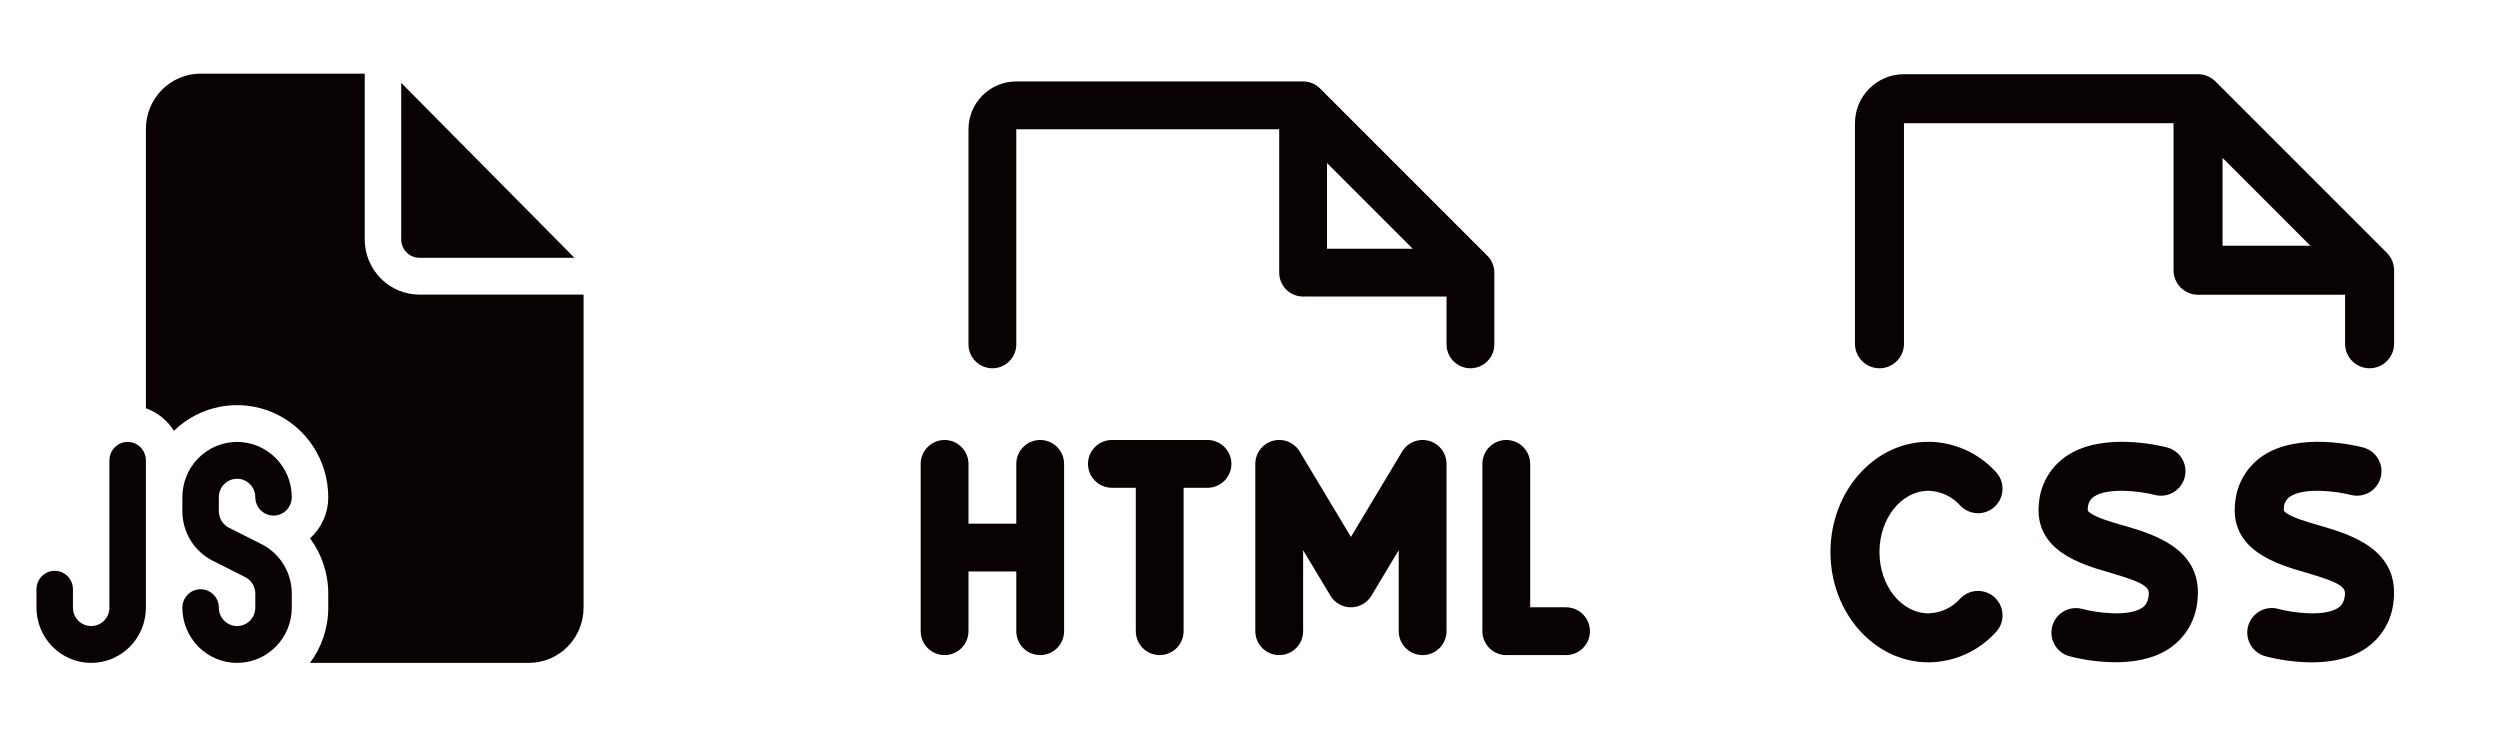 <svg width="353" height="104" viewBox="0 0 353 104" fill="none" xmlns="http://www.w3.org/2000/svg">
<path d="M51.5 33.8V10.4H28.325C26.276 10.4 24.311 11.222 22.863 12.684C21.414 14.147 20.6 16.131 20.6 18.2V57.642C22.248 58.23 23.633 59.363 24.555 60.83C26.375 59.064 28.669 57.877 31.152 57.417C33.635 56.958 36.197 57.245 38.519 58.243C40.841 59.242 42.822 60.907 44.214 63.033C45.606 65.159 46.349 67.651 46.35 70.2C46.35 72.509 45.356 74.584 43.775 76.013C45.418 78.224 46.35 80.948 46.35 83.814V85.8C46.35 88.728 45.392 91.426 43.775 93.6H74.675C76.724 93.6 78.689 92.778 80.137 91.315C81.586 89.853 82.4 87.869 82.4 85.8V41.6H59.225C57.176 41.6 55.211 40.778 53.763 39.315C52.314 37.853 51.5 35.869 51.5 33.8ZM56.65 33.8V11.7L81.112 36.4H59.225C58.542 36.4 57.887 36.126 57.404 35.638C56.921 35.151 56.65 34.489 56.65 33.8ZM18.025 62.4C17.342 62.4 16.687 62.674 16.204 63.161C15.721 63.649 15.45 64.31 15.45 65V85.8C15.45 86.49 15.179 87.151 14.696 87.638C14.213 88.126 13.558 88.4 12.875 88.4C12.192 88.4 11.537 88.126 11.054 87.638C10.571 87.151 10.3 86.49 10.3 85.8V83.2C10.3 82.51 10.029 81.849 9.546 81.361C9.063 80.874 8.408 80.6 7.725 80.6C7.042 80.6 6.387 80.874 5.904 81.361C5.421 81.849 5.15 82.51 5.15 83.2V85.8C5.15 87.869 5.964 89.853 7.413 91.315C8.861 92.778 10.826 93.6 12.875 93.6C14.924 93.6 16.889 92.778 18.337 91.315C19.786 89.853 20.6 87.869 20.6 85.8V65C20.6 64.31 20.329 63.649 19.846 63.161C19.363 62.674 18.708 62.4 18.025 62.4ZM25.75 70.2C25.75 68.131 26.564 66.147 28.013 64.684C29.461 63.222 31.426 62.4 33.475 62.4C35.524 62.4 37.489 63.222 38.937 64.684C40.386 66.147 41.2 68.131 41.2 70.2C41.2 70.889 40.929 71.551 40.446 72.038C39.963 72.526 39.308 72.8 38.625 72.8C37.942 72.8 37.287 72.526 36.804 72.038C36.321 71.551 36.05 70.889 36.05 70.2C36.05 69.51 35.779 68.849 35.296 68.361C34.813 67.874 34.158 67.6 33.475 67.6C32.792 67.6 32.137 67.874 31.654 68.361C31.171 68.849 30.9 69.51 30.9 70.2V72.186C30.9 72.669 31.033 73.142 31.284 73.552C31.535 73.963 31.894 74.295 32.321 74.511L36.931 76.835C38.214 77.483 39.293 78.479 40.047 79.712C40.801 80.945 41.2 82.365 41.2 83.814V85.8C41.2 87.869 40.386 89.853 38.937 91.315C37.489 92.778 35.524 93.6 33.475 93.6C31.426 93.6 29.461 92.778 28.013 91.315C26.564 89.853 25.75 87.869 25.75 85.8C25.75 85.11 26.021 84.449 26.504 83.961C26.987 83.474 27.642 83.2 28.325 83.2C29.008 83.2 29.663 83.474 30.146 83.961C30.629 84.449 30.9 85.11 30.9 85.8C30.9 86.49 31.171 87.151 31.654 87.638C32.137 88.126 32.792 88.4 33.475 88.4C34.158 88.4 34.813 88.126 35.296 87.638C35.779 87.151 36.05 86.49 36.05 85.8V83.814C36.05 83.331 35.917 82.858 35.666 82.448C35.415 82.037 35.056 81.705 34.629 81.489L30.019 79.165C28.736 78.517 27.657 77.52 26.903 76.288C26.149 75.055 25.75 73.635 25.75 72.186V70.2Z" fill="#080202"/>
<path d="M173.875 65.5C173.875 66.395 173.519 67.254 172.886 67.886C172.254 68.519 171.395 68.875 170.5 68.875H167.125V89.125C167.125 90.02 166.769 90.879 166.136 91.511C165.504 92.144 164.645 92.5 163.75 92.5C162.855 92.5 161.996 92.144 161.364 91.511C160.731 90.879 160.375 90.02 160.375 89.125V68.875H157C156.105 68.875 155.246 68.519 154.614 67.886C153.981 67.254 153.625 66.395 153.625 65.5C153.625 64.605 153.981 63.746 154.614 63.114C155.246 62.481 156.105 62.125 157 62.125H170.5C171.395 62.125 172.254 62.481 172.886 63.114C173.519 63.746 173.875 64.605 173.875 65.5ZM146.875 62.125C145.98 62.125 145.121 62.481 144.489 63.114C143.856 63.746 143.5 64.605 143.5 65.5V73.938H136.75V65.5C136.75 64.605 136.394 63.746 135.761 63.114C135.129 62.481 134.27 62.125 133.375 62.125C132.48 62.125 131.621 62.481 130.989 63.114C130.356 63.746 130 64.605 130 65.5V89.125C130 90.02 130.356 90.879 130.989 91.511C131.621 92.144 132.48 92.5 133.375 92.5C134.27 92.5 135.129 92.144 135.761 91.511C136.394 90.879 136.75 90.02 136.75 89.125V80.688H143.5V89.125C143.5 90.02 143.856 90.879 144.489 91.511C145.121 92.144 145.98 92.5 146.875 92.5C147.77 92.5 148.629 92.144 149.261 91.511C149.894 90.879 150.25 90.02 150.25 89.125V65.5C150.25 64.605 149.894 63.746 149.261 63.114C148.629 62.481 147.77 62.125 146.875 62.125ZM221.125 85.75H216.062V65.5C216.062 64.605 215.707 63.746 215.074 63.114C214.441 62.481 213.583 62.125 212.688 62.125C211.792 62.125 210.934 62.481 210.301 63.114C209.668 63.746 209.312 64.605 209.312 65.5V89.125C209.312 90.02 209.668 90.879 210.301 91.511C210.934 92.144 211.792 92.5 212.688 92.5H221.125C222.02 92.5 222.879 92.144 223.511 91.511C224.144 90.879 224.5 90.02 224.5 89.125C224.5 88.23 224.144 87.371 223.511 86.739C222.879 86.106 222.02 85.75 221.125 85.75ZM201.778 62.247C201.066 62.05 200.31 62.091 199.624 62.364C198.938 62.638 198.361 63.129 197.981 63.762L190.75 75.815L183.519 63.762C183.139 63.129 182.562 62.638 181.877 62.364C181.191 62.09 180.435 62.049 179.723 62.246C179.012 62.443 178.385 62.868 177.938 63.456C177.491 64.044 177.25 64.762 177.25 65.5V89.125C177.25 90.02 177.606 90.879 178.239 91.511C178.871 92.144 179.73 92.5 180.625 92.5C181.52 92.5 182.379 92.144 183.011 91.511C183.644 90.879 184 90.02 184 89.125V77.684L187.856 84.113C188.156 84.613 188.58 85.026 189.087 85.314C189.594 85.601 190.167 85.752 190.75 85.752C191.333 85.752 191.906 85.601 192.413 85.314C192.92 85.026 193.344 84.613 193.644 84.113L197.5 77.684V89.125C197.5 90.02 197.856 90.879 198.489 91.511C199.121 92.144 199.98 92.5 200.875 92.5C201.77 92.5 202.629 92.144 203.261 91.511C203.894 90.879 204.25 90.02 204.25 89.125V65.5C204.25 64.762 204.008 64.045 203.562 63.457C203.115 62.87 202.489 62.445 201.778 62.247ZM207.625 52C206.73 52 205.871 51.644 205.239 51.011C204.606 50.379 204.25 49.52 204.25 48.625V41.875H184C183.105 41.875 182.246 41.519 181.614 40.886C180.981 40.254 180.625 39.395 180.625 38.5V18.25H143.5V48.625C143.5 49.52 143.144 50.379 142.511 51.011C141.879 51.644 141.02 52 140.125 52C139.23 52 138.371 51.644 137.739 51.011C137.106 50.379 136.75 49.52 136.75 48.625V18.25C136.75 16.46 137.461 14.743 138.727 13.477C139.993 12.211 141.71 11.5 143.5 11.5H184C184.443 11.5 184.882 11.587 185.292 11.756C185.702 11.925 186.074 12.174 186.388 12.487L210.013 36.112C210.326 36.426 210.575 36.798 210.744 37.208C210.913 37.618 211 38.057 211 38.5V48.625C211 49.52 210.644 50.379 210.011 51.011C209.379 51.644 208.52 52 207.625 52ZM199.479 35.125L187.375 23.021V35.125H199.479Z" fill="#080202"/>
<path d="M265.38 77.952C265.38 82.709 268.486 86.602 272.301 86.602C273.136 86.584 273.958 86.395 274.718 86.049C275.478 85.702 276.16 85.205 276.721 84.587C277.031 84.241 277.407 83.962 277.827 83.764C278.247 83.567 278.702 83.457 279.166 83.439C279.629 83.421 280.092 83.497 280.526 83.662C280.959 83.826 281.355 84.077 281.691 84.397C282.026 84.718 282.293 85.103 282.476 85.53C282.659 85.956 282.755 86.414 282.758 86.878C282.76 87.342 282.669 87.802 282.49 88.23C282.312 88.658 282.049 89.046 281.717 89.37C280.514 90.668 279.057 91.706 277.438 92.42C275.819 93.134 274.071 93.509 272.301 93.523C264.667 93.523 258.46 86.537 258.46 77.952C258.46 69.366 264.667 62.381 272.301 62.381C274.071 62.394 275.819 62.769 277.438 63.483C279.057 64.198 280.514 65.235 281.717 66.533C282.049 66.857 282.312 67.245 282.49 67.673C282.669 68.101 282.76 68.561 282.758 69.025C282.755 69.489 282.659 69.948 282.476 70.374C282.293 70.8 282.026 71.185 281.691 71.506C281.355 71.827 280.959 72.077 280.526 72.242C280.092 72.406 279.629 72.482 279.166 72.464C278.702 72.447 278.247 72.336 277.827 72.139C277.407 71.942 277.031 71.662 276.721 71.317C276.16 70.699 275.478 70.201 274.718 69.855C273.958 69.508 273.136 69.32 272.301 69.301C268.486 69.301 265.38 73.194 265.38 77.952ZM299.81 74.193C298.079 73.691 296.289 73.177 295.29 72.532C294.745 72.182 294.758 72.1 294.805 71.71C294.812 71.396 294.894 71.087 295.044 70.811C295.195 70.535 295.409 70.299 295.67 70.123C297.66 68.773 302.305 69.375 304.247 69.881C305.135 70.114 306.079 69.985 306.872 69.523C307.665 69.06 308.242 68.301 308.475 67.413C308.709 66.525 308.58 65.581 308.117 64.788C307.654 63.995 306.896 63.419 306.008 63.185C305.091 62.947 296.925 60.927 291.808 64.379C290.724 65.105 289.814 66.061 289.141 67.178C288.468 68.296 288.05 69.548 287.915 70.845C287.05 77.714 293.815 79.673 297.863 80.841C303.084 82.35 303.542 82.969 303.391 84.124C303.257 85.166 302.846 85.568 302.465 85.824C300.476 87.147 295.904 86.498 294.009 85.979C293.13 85.746 292.194 85.868 291.404 86.32C290.614 86.772 290.034 87.517 289.789 88.394C289.545 89.27 289.655 90.208 290.097 91.004C290.539 91.799 291.276 92.389 292.149 92.645C294.293 93.207 296.499 93.497 298.715 93.51C301.237 93.51 304.035 93.077 306.28 91.581C307.388 90.844 308.319 89.872 309.006 88.733C309.694 87.594 310.12 86.317 310.255 84.993C311.228 77.519 304.083 75.43 299.81 74.193ZM327.491 74.193C325.761 73.691 323.97 73.177 322.971 72.532C322.431 72.182 322.439 72.1 322.487 71.71C322.493 71.396 322.575 71.087 322.726 70.811C322.876 70.535 323.091 70.299 323.352 70.123C325.342 68.773 329.987 69.375 331.925 69.881C332.812 70.114 333.757 69.985 334.55 69.523C335.343 69.06 335.919 68.301 336.153 67.413C336.386 66.525 336.257 65.581 335.794 64.788C335.332 63.995 334.573 63.419 333.685 63.185C332.772 62.947 324.602 60.927 319.485 64.379C318.406 65.108 317.5 66.065 316.832 67.182C316.163 68.299 315.747 69.55 315.614 70.845C314.749 77.714 321.518 79.673 325.562 80.841C330.778 82.35 331.237 82.969 331.09 84.124C330.956 85.166 330.545 85.568 330.16 85.824C328.17 87.147 323.603 86.498 321.708 85.979C320.823 85.733 319.875 85.848 319.075 86.3C318.274 86.752 317.686 87.503 317.439 88.388C317.193 89.274 317.308 90.221 317.76 91.022C318.212 91.823 318.963 92.411 319.848 92.657C321.994 93.219 324.201 93.51 326.419 93.523C328.936 93.523 331.739 93.09 333.983 91.594C335.091 90.857 336.021 89.884 336.708 88.745C337.394 87.606 337.82 86.329 337.954 85.006C338.91 77.519 331.765 75.43 327.487 74.193H327.491ZM261.92 48.54V17.398C261.92 15.563 262.649 13.802 263.947 12.505C265.245 11.207 267.005 10.477 268.841 10.477H310.363C310.818 10.477 311.268 10.566 311.688 10.74C312.108 10.914 312.49 11.168 312.811 11.49L337.033 35.711C337.354 36.033 337.609 36.414 337.782 36.834C337.956 37.255 338.045 37.705 338.045 38.159V48.54C338.045 49.458 337.68 50.338 337.031 50.987C336.382 51.636 335.502 52 334.585 52C333.667 52 332.787 51.636 332.138 50.987C331.489 50.338 331.124 49.458 331.124 48.54V41.619H310.363C309.445 41.619 308.565 41.255 307.916 40.606C307.268 39.957 306.903 39.077 306.903 38.159V17.398H268.841V48.54C268.841 49.458 268.476 50.338 267.827 50.987C267.178 51.636 266.298 52 265.38 52C264.463 52 263.583 51.636 262.934 50.987C262.285 50.338 261.92 49.458 261.92 48.54ZM313.823 34.699H326.228L313.823 22.29V34.699Z" fill="#080202"/>
</svg>
